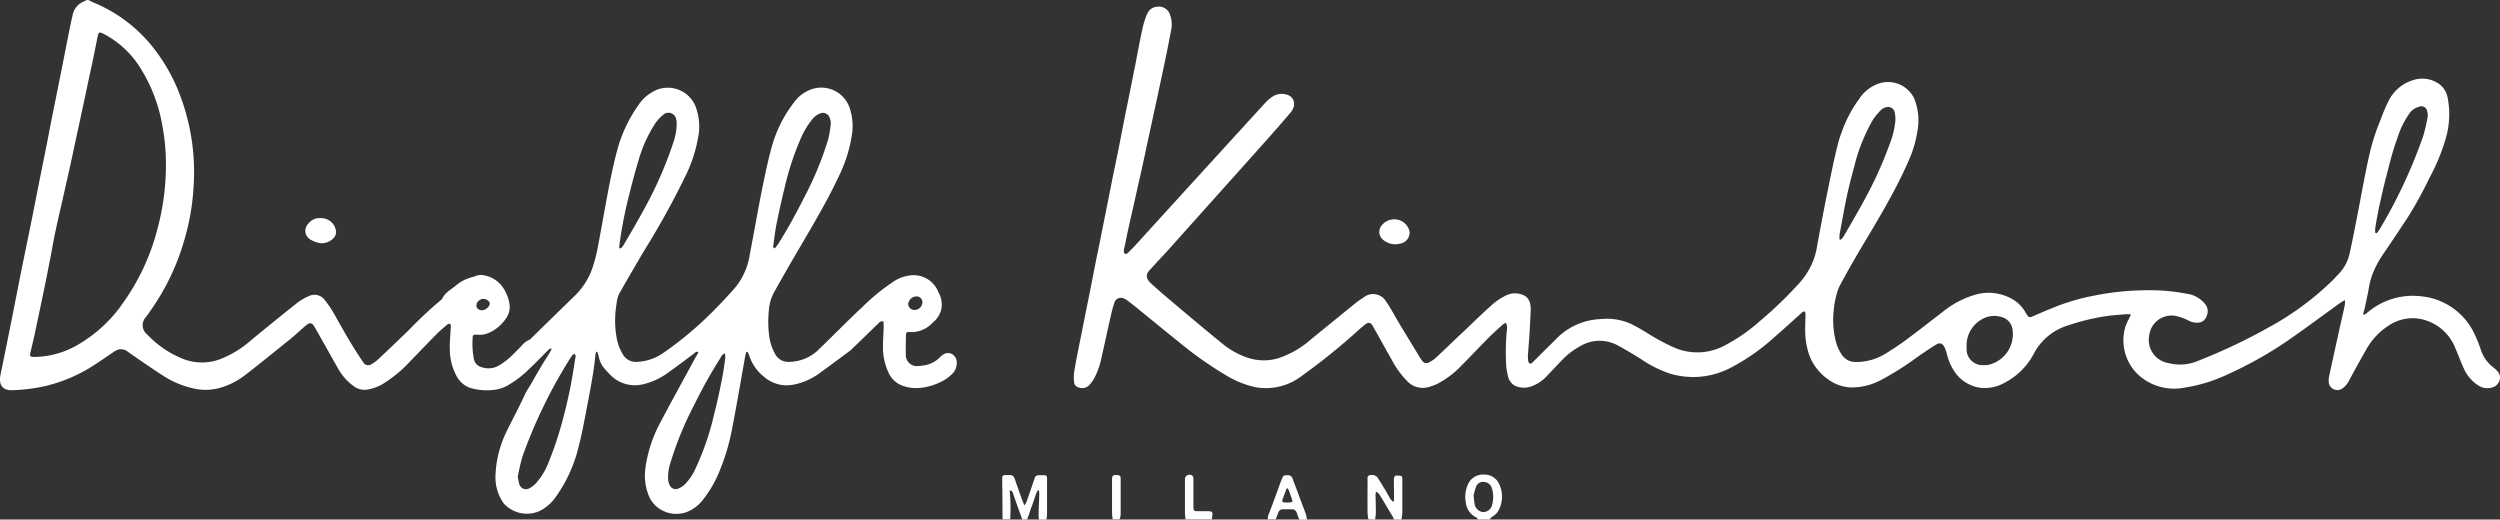 <svg xmlns="http://www.w3.org/2000/svg" width="120.303" height="25" viewBox="0 0 120.303 25">
  <rect x="0" y="0" width="120.303" height="25" fill="#333333" stroke="none"/>
  <g id="logo-14" transform="translate(0.648)">
    <path id="Path_226" data-name="Path 226" d="M45.168,17.04a.415.415,0,0,0-.493.076.178.178,0,0,0-.051.034,1.351,1.351,0,0,1-.765.425,2.592,2.592,0,0,1-.442.042.542.542,0,0,1-.476-.484c-.008-.34,0-.68.008-1.019,0-.093.042-.153.153-.136a1.389,1.389,0,0,0,1.13-.45,1.207,1.207,0,0,0,.4-.578,1.186,1.186,0,0,0-.119-.883,1.282,1.282,0,0,0-1.41-.807,1.809,1.809,0,0,0-.688.246,10.028,10.028,0,0,0-1.58,1.283c-.731.68-1.427,1.4-2.149,2.09a2.075,2.075,0,0,1-1.351.535.706.706,0,0,1-.688-.391,2.4,2.4,0,0,1-.289-.926,5.331,5.331,0,0,1-.008-1.164,2.088,2.088,0,0,1,.255-.875c.4-.714.807-1.427,1.223-2.132.671-1.147,1.351-2.285,1.911-3.491a6.779,6.779,0,0,0,.62-2.03,2.755,2.755,0,0,0-.136-1.257,1.44,1.44,0,0,0-1.894-.824,1.718,1.718,0,0,0-.748.578,6.175,6.175,0,0,0-1.113,2.243c-.2.739-.348,1.487-.5,2.243-.187.968-.357,1.937-.544,2.905a3.247,3.247,0,0,1-.68,1.529c-.357.408-.731.807-1.113,1.189a16.948,16.948,0,0,1-2.319,1.945A2.411,2.411,0,0,1,30,17.414a.721.721,0,0,1-.688-.382,2.346,2.346,0,0,1-.3-.858,4.721,4.721,0,0,1,.008-1.546,1.46,1.46,0,0,1,.136-.51c.4-.7.8-1.393,1.215-2.09a38.965,38.965,0,0,0,1.937-3.5,6.871,6.871,0,0,0,.629-1.86,2.705,2.705,0,0,0-.136-1.6,1.44,1.44,0,0,0-1.86-.739,2,2,0,0,0-.875.739,6.752,6.752,0,0,0-1.019,2.183c-.161.6-.289,1.215-.408,1.826-.187.985-.357,1.971-.544,2.948a7.975,7.975,0,0,1-.238.883,3.417,3.417,0,0,1-.892,1.368c-.671.654-1.334,1.3-2,1.954-.042.042-.085.1-.136.119a.982.982,0,0,0-.391.306c-.2.2-.4.416-.612.6a3.493,3.493,0,0,1-.459.331,1.01,1.01,0,0,1-.883.068.491.491,0,0,1-.323-.357,3.788,3.788,0,0,1-.068-.977c0-.2.034-.229.229-.212a1.088,1.088,0,0,0,.518-.076,1.9,1.9,0,0,0,.815-.646.976.976,0,0,0,.221-.705,1.963,1.963,0,0,0-.323-.849,1.39,1.39,0,0,0-.815-.561.759.759,0,0,0-.476,0,1.779,1.779,0,0,1-.2.068,1.967,1.967,0,0,0-.79.416c-.229.187-.5.323-.637.612a.387.387,0,0,1-.1.1,19.905,19.905,0,0,0-1.512,1.419c-.484.467-.968.934-1.461,1.393a1.511,1.511,0,0,1-.323.238.272.272,0,0,1-.408-.085c-.025-.034-.042-.068-.068-.1-.484-.714-.9-1.453-1.317-2.2a4.884,4.884,0,0,0-.476-.705.607.607,0,0,0-.756-.178,2.565,2.565,0,0,0-.62.374c-.722.569-1.436,1.155-2.141,1.733a5.018,5.018,0,0,1-1.478.917,2.508,2.508,0,0,1-1.809,0A4.8,4.8,0,0,1,6.44,16.1a.571.571,0,0,1-.068-.841c.1-.119.178-.255.272-.382A11.157,11.157,0,0,0,8.207,11.6,11.2,11.2,0,0,0,8.666,9a10.4,10.4,0,0,0-.722-4.6A8.5,8.5,0,0,0,6.78,2.362,7.116,7.116,0,0,0,3.968.17C3.841.119,3.722.059,3.6,0A.348.348,0,0,0,3.51.008C3.408.068,3.3.1,3.2.17a.891.891,0,0,0-.357.578c-.085.348-.153.7-.221,1.053-.119.586-.229,1.172-.348,1.758L1.921,5.318C1.8,5.9,1.692,6.5,1.573,7.093s-.238,1.181-.357,1.775S.987,10.041.868,10.627C.715,11.391.553,12.156.4,12.92S.1,14.441-.05,15.2s-.306,1.521-.459,2.277c-.042.212-.093.425-.127.637-.059.365.085.68.569.663a8.376,8.376,0,0,0,1.6-.2,7.526,7.526,0,0,0,2.192-.909c.365-.229.714-.476,1.07-.714a1,1,0,0,1,.229-.127.523.523,0,0,1,.493.11c.552.382,1.1.765,1.665,1.13a4.441,4.441,0,0,0,1.538.637,2.537,2.537,0,0,0,1.13-.017,3.56,3.56,0,0,0,1.274-.62c.731-.561,1.444-1.147,2.166-1.724.263-.212.518-.459.782-.68.187-.161.3-.144.416.068.374.646.731,1.3,1.1,1.945a2.661,2.661,0,0,0,.765.892.872.872,0,0,0,.688.178,2.241,2.241,0,0,0,.722-.263,6.413,6.413,0,0,0,1.359-1.13c.4-.408.8-.832,1.206-1.24.17-.178.357-.331.544-.493a.178.178,0,0,1,.144-.034c.017,0,.025.076.034.119.008.025-.008.051-.008.076-.017.357-.059.722-.042,1.079a2.684,2.684,0,0,0,.289,1.172,1.213,1.213,0,0,0,.646.62A2.8,2.8,0,0,0,23,18.773a1.8,1.8,0,0,0,.773-.221,4.882,4.882,0,0,0,1.079-.832c.306-.28.586-.586.883-.875a.6.6,0,0,1,.119-.085c.017.008.025.025.042.034l-.076.153c-.136.221-.28.442-.416.671s-.28.467-.408.705-.28.433-.391.671c-.272.6-.595,1.189-.883,1.784a5.217,5.217,0,0,0-.527,2.115,2.17,2.17,0,0,0,.391,1.325,1.506,1.506,0,0,0,1.69.391,2.035,2.035,0,0,0,.79-.654,6.925,6.925,0,0,0,1.121-2.421c.136-.518.238-1.045.34-1.572.178-.951.382-1.9.476-2.871a.5.5,0,0,1,.042-.161h.051c.017.059.042.127.059.187a1.327,1.327,0,0,0,.2.51,4.131,4.131,0,0,0,.45.493,1.65,1.65,0,0,0,1.546.357,3.2,3.2,0,0,0,1.1-.51c.45-.314.883-.646,1.325-.977.051-.042.093-.1.187-.034-.051.1-.11.187-.161.28-.561,1.036-1.13,2.064-1.682,3.109A6.445,6.445,0,0,0,30.4,22.6a2.576,2.576,0,0,0,.238,1.4,1.45,1.45,0,0,0,1.809.62,1.84,1.84,0,0,0,.731-.569,5.751,5.751,0,0,0,.714-1.181,10.389,10.389,0,0,0,.722-2.413c.085-.425.161-.858.238-1.283.127-.705.246-1.4.374-2.107a.884.884,0,0,1,.051-.136h.051a1.945,1.945,0,0,1,.085.2,2.109,2.109,0,0,0,.688.985,1.656,1.656,0,0,0,1.444.391,3.046,3.046,0,0,0,1.223-.535c.51-.365,1.011-.739,1.512-1.113.076-.068.144-.144.221-.212.382-.365.756-.739,1.138-1.1a.208.208,0,0,1,.229-.076c0,.068.008.144.008.212-.008.331-.034.663-.034.994a2.817,2.817,0,0,0,.246,1.206,1.2,1.2,0,0,0,.773.705,1.948,1.948,0,0,0,.858.068,2.866,2.866,0,0,0,1.138-.408,2.014,2.014,0,0,0,.331-.272.665.665,0,0,0,.2-.459A.478.478,0,0,0,45.168,17.04Zm-1.716-2.778a.285.285,0,0,1,.289.28.385.385,0,0,1-.382.374.3.3,0,0,1-.306-.289A.419.419,0,0,1,43.452,14.263Zm-6.881-2.48c.042-.34.085-.688.153-1.028.119-.569.238-1.138.382-1.707a13.294,13.294,0,0,1,.815-2.463,3.771,3.771,0,0,1,.51-.832.9.9,0,0,1,.408-.3.334.334,0,0,1,.416.17.653.653,0,0,1,.076.306,4.835,4.835,0,0,1-.127.782,15.811,15.811,0,0,1-1.147,2.778c-.382.765-.8,1.521-1.257,2.251-.051.076-.11.144-.161.212C36.529,11.91,36.554,11.842,36.571,11.782Zm-7.407-.025A20.189,20.189,0,0,1,29.622,9.4c.136-.544.28-1.1.442-1.631a6.646,6.646,0,0,1,.815-1.826,1.809,1.809,0,0,1,.365-.4.381.381,0,0,1,.62.1.85.85,0,0,1,.051.255,2.848,2.848,0,0,1-.161.96A18.954,18.954,0,0,1,30.3,10.151c-.306.569-.637,1.121-.96,1.673a.639.639,0,0,1-.127.136c-.017-.008-.042-.017-.059-.025A.63.63,0,0,1,29.164,11.757Zm-6.8,2.744a.331.331,0,0,1,.5-.008.159.159,0,0,1,.034.2.435.435,0,0,1-.357.238.285.285,0,0,1-.246-.136A.281.281,0,0,1,22.359,14.5Zm-17.176.2A6.828,6.828,0,0,1,3.1,16.59a4.265,4.265,0,0,1-2.056.586H.927C.808,17.159.783,17.117.808,17c.076-.331.161-.663.229-.994.161-.765.323-1.521.476-2.277.093-.433.17-.858.255-1.283s.153-.858.246-1.283c.11-.527.238-1.062.357-1.589s.238-1.062.357-1.589.229-1.079.348-1.614c.127-.578.246-1.155.374-1.733.11-.544.229-1.087.348-1.631.085-.416.17-.841.255-1.257.042-.2.076-.221.255-.136A4.523,4.523,0,0,1,6.1,3.262,7.523,7.523,0,0,1,7.137,5.9a10.054,10.054,0,0,1,.2,2.081,11.854,11.854,0,0,1-.408,3.033A10.683,10.683,0,0,1,5.183,14.7Zm21.653,3.729q-.115.586-.255,1.172c-.11.45-.229.892-.365,1.334-.127.416-.28.832-.442,1.24a3.356,3.356,0,0,1-.612,1.053,1.207,1.207,0,0,1-.348.272.332.332,0,0,1-.476-.2c-.034-.1-.042-.212-.076-.348a9.932,9.932,0,0,1,.221-.968A24.011,24.011,0,0,1,26.692,17.4c.059-.1.127-.2.2-.306.025-.034.076-.042.11-.068.017.042.059.085.051.119C26.98,17.567,26.921,18,26.836,18.425Zm7.416-1.24c-.042.331-.085.671-.153,1-.11.569-.229,1.13-.374,1.69a13.006,13.006,0,0,1-.909,2.667,2.524,2.524,0,0,1-.51.756,1.029,1.029,0,0,1-.3.2.319.319,0,0,1-.433-.153.807.807,0,0,1-.076-.289,2.353,2.353,0,0,1,.127-.841,16.2,16.2,0,0,1,1.138-2.752,24.21,24.21,0,0,1,1.257-2.251.371.371,0,0,1,.212-.212A.7.7,0,0,1,34.252,17.185Z" transform="translate(0)" fill="#fff" fill-rule="evenodd"/>
    <path id="Path_227" data-name="Path 227" d="M569.011,269.109h-.119c-.161.008-.2.034-.246.187-.128.374-.255.756-.391,1.13a.418.418,0,0,1-.094.127c-.042-.11-.076-.178-.1-.255-.111-.3-.213-.586-.314-.883-.11-.314-.11-.314-.442-.314h-.059c-.093,0-.145.042-.145.136v.289c.009.569.009,1.138.017,1.707h.365a8.526,8.526,0,0,0-.026-1.393.174.174,0,0,1,.161.136c.136.4.28.8.425,1.2a.142.142,0,0,1,.009.059h.246c.094-.255.178-.51.272-.765.06-.161.11-.331.17-.493a1.169,1.169,0,0,1,.076-.144c.017,0,.034.008.051.008a.821.821,0,0,1,.017.144c-.008.331-.025.663-.034.994,0,.085.009.178.017.263h.365c.008-.1.025-.2.025-.306v-1.572C569.258,269.109,569.258,269.109,569.011,269.109Z" transform="translate(-519.52 -246.241)" fill="#fff" fill-rule="evenodd"/>
    <path id="Path_228" data-name="Path 228" d="M775.69,269.1a.7.7,0,0,0-.3-.017c-.034.009-.068.11-.068.17,0,.3.008.595.008.892,0,.059-.008.11-.008.17-.009.008-.026.008-.042.017a.963.963,0,0,1-.128-.136c-.076-.127-.144-.263-.221-.391-.136-.221-.263-.442-.408-.654a.375.375,0,0,0-.391-.085c-.1.042-.076.144-.076.229,0,.527-.008,1.045,0,1.572a2.006,2.006,0,0,0,.042.314c.11,0,.221,0,.323.009.008-.11.034-.229.034-.34,0-.3-.009-.595-.017-.892a.676.676,0,0,1,.034-.11c.06.051.119.076.144.119.238.382.459.765.688,1.147.008.025.008.051.017.076h.365a2.926,2.926,0,0,0,.043-.382V269.26C775.733,269.21,775.716,269.108,775.69,269.1Z" transform="translate(-708.895 -246.189)" fill="#fff" fill-rule="evenodd"/>
    <path id="Path_229" data-name="Path 229" d="M830.364,268.8a.787.787,0,0,0-.765.442,1.421,1.421,0,0,0-.119.875.882.882,0,0,0,.518.748c.026.017.042.059.068.093h.569a.542.542,0,0,1,.11-.127.777.777,0,0,0,.314-.306,1.415,1.415,0,0,0,.043-1.24A.769.769,0,0,0,830.364,268.8Zm.374,1.5a.452.452,0,0,1-.416.306.468.468,0,0,1-.408-.348c-.026-.127-.034-.263-.059-.45a3.027,3.027,0,0,1,.127-.442.359.359,0,0,1,.382-.212.419.419,0,0,1,.374.306A1.42,1.42,0,0,1,830.738,270.291Z" transform="translate(-759.594 -245.962)" fill="#fff" fill-rule="evenodd"/>
    <path id="Path_230" data-name="Path 230" d="M718.995,270.16l-.306-.815a.223.223,0,0,0-.238-.144c-.17,0-.2.017-.255.144-.076.178-.136.357-.2.535-.144.382-.28.773-.433,1.155a.678.678,0,0,0-.059.289h.374c.051-.11.094-.221.136-.331a.212.212,0,0,1,.213-.153h.408a.244.244,0,0,1,.272.2c.034.1.076.2.119.3h.365a2.243,2.243,0,0,0-.051-.255C719.224,270.772,719.106,270.466,718.995,270.16Zm-.416.348a1.628,1.628,0,0,1-.289,0,.082.082,0,0,1-.085-.11c.06-.187.136-.374.2-.552,0-.008.026-.008.051-.017.009.017.034.042.051.076.059.153.11.306.161.459C718.706,270.457,718.689,270.5,718.579,270.508Z" transform="translate(-657.144 -246.332)" fill="#fff" fill-rule="evenodd"/>
    <path id="Path_231" data-name="Path 231" d="M671.83,270.647H671.3c-.17,0-.2-.034-.2-.2v-1.266a1.036,1.036,0,0,0-.008-.161.14.14,0,0,0-.06-.093.219.219,0,0,0-.34.2v1.546c0,.127.017.246.026.365h1.266l.025-.178C672.034,270.689,671.991,270.647,671.83,270.647Z" transform="translate(-614.319 -246.046)" fill="#fff" fill-rule="evenodd"/>
    <path id="Path_232" data-name="Path 232" d="M629.538,269.088c-.2-.008-.238.025-.238.246v1.546a2.314,2.314,0,0,0,.034.34c.11,0,.212,0,.331-.008a.966.966,0,0,0,.051-.212v-1.724C629.716,269.13,629.682,269.1,629.538,269.088Z" transform="translate(-576.436 -246.228)" fill="#fff" fill-rule="evenodd"/>
    <path id="Path_233" data-name="Path 233" d="M780.838,125.2a.547.547,0,0,0,.076.068.925.925,0,0,0,.62.2,1.391,1.391,0,0,0,.263-.051.547.547,0,0,0,.374-.493.4.4,0,0,0-.025-.144.739.739,0,0,0-.654-.51.76.76,0,0,0-.731.391.477.477,0,0,0,.009.442A.888.888,0,0,0,780.838,125.2Z" transform="translate(-714.986 -113.713)" fill="#fff" fill-rule="evenodd"/>
    <path id="Path_234" data-name="Path 234" d="M676.14,21.328a1.478,1.478,0,0,0-.238-.221,1.731,1.731,0,0,1-.561-.782,6.817,6.817,0,0,0-.34-.849,3.169,3.169,0,0,0-2.583-1.775,3.354,3.354,0,0,0-2.574.807.721.721,0,0,1-.085.059c-.017.008-.043.025-.059.034-.017-.017-.043-.025-.026-.1.026-.093.059-.187.076-.28.068-.331.144-.663.2-.994a3.311,3.311,0,0,1,.161-.586,4.742,4.742,0,0,1,.51-.96c.391-.569.773-1.147,1.155-1.724a18.412,18.412,0,0,0,1.062-1.92,10.3,10.3,0,0,0,.7-1.606c.051-.161.1-.323.145-.493a4.157,4.157,0,0,0,.042-1.8,1.042,1.042,0,0,0-.451-.68,1.413,1.413,0,0,0-1.249-.144,1.954,1.954,0,0,0-1.13.968,8,8,0,0,0-.34.782c-.034.076-.059.161-.093.238-.009.017-.017.042-.026.059l-.076.2a10.452,10.452,0,0,0-.4,1.334c-.2.883-.357,1.775-.527,2.659-.136.688-.263,1.376-.416,2.056a1.722,1.722,0,0,1-.076.28,2.066,2.066,0,0,1-.433.714c-.085.085-.161.17-.238.255a13.869,13.869,0,0,1-3.143,2.336,27.116,27.116,0,0,1-3.407,1.614,2.2,2.2,0,0,1-1.418.11,1.129,1.129,0,0,1-.943-1.291,1.694,1.694,0,0,1,.076-.314,1.084,1.084,0,0,1,1.291-.646,2.9,2.9,0,0,1,.586.229.839.839,0,0,0,.476.068.421.421,0,0,0,.289-.2.846.846,0,0,0,.059-.127.536.536,0,0,0-.1-.586,1.367,1.367,0,0,0-.892-.476,9.352,9.352,0,0,0-2-.161,13.08,13.08,0,0,0-2.506.272,10.1,10.1,0,0,0-1.665.476c-.416.161-.832.34-1.24.518a.16.16,0,0,1-.229-.059c-.025-.034-.051-.076-.076-.119a1.688,1.688,0,0,0-.578-.62,2.3,2.3,0,0,0-1.886-.246,4.447,4.447,0,0,0-1.521.807c-.578.442-1.147.892-1.733,1.325-.34.255-.7.493-1.062.714a2.676,2.676,0,0,1-1.419.382.777.777,0,0,1-.654-.348,2.067,2.067,0,0,1-.3-.688,4.2,4.2,0,0,1-.093-1.419,4.257,4.257,0,0,1,.212-1.028,1.6,1.6,0,0,1,.128-.272c.28-.527.578-1.045.875-1.555.714-1.2,1.444-2.387,2.056-3.644.119-.246.238-.5.348-.756a5.493,5.493,0,0,0,.4-1.334,2.849,2.849,0,0,0-.144-1.639,1.4,1.4,0,0,0-1.657-.731,1.841,1.841,0,0,0-.985.748,6.112,6.112,0,0,0-.849,1.614,5.364,5.364,0,0,0-.187.595c-.2.79-.357,1.589-.518,2.387-.178.875-.34,1.75-.5,2.625a3.353,3.353,0,0,1-.136.5,3.547,3.547,0,0,1-.773,1.232,18.7,18.7,0,0,1-1.826,1.75,8.285,8.285,0,0,1-1.759,1.206,2.787,2.787,0,0,1-2.328.076,9.654,9.654,0,0,1-1.308-.7c-.255-.161-.527-.314-.8-.45A2.775,2.775,0,0,0,633,18.8a3.153,3.153,0,0,0-2.064.849l-.433.433c-.263.255-.518.518-.782.773-.051.051-.11.127-.187.068-.043-.034-.051-.119-.06-.178a1.365,1.365,0,0,1,0-.263c.017-.263.043-.527.06-.79.026-.433.051-.866.068-1.3a1.019,1.019,0,0,0-.025-.323.559.559,0,0,0-.4-.45.967.967,0,0,0-.739.034,3.028,3.028,0,0,0-.629.4c-.467.416-.917.849-1.368,1.283-.476.442-.943.9-1.419,1.342a1.534,1.534,0,0,1-.3.2.233.233,0,0,1-.34-.076,1.237,1.237,0,0,1-.085-.11c-.348-.578-.7-1.147-1.045-1.724-.2-.331-.374-.68-.595-.994a.727.727,0,0,0-1.113-.2,3.516,3.516,0,0,0-.365.255c-.714.578-1.419,1.155-2.132,1.733a4.58,4.58,0,0,1-1.571.917,2.449,2.449,0,0,1-1.461-.008,3.862,3.862,0,0,1-1.291-.722c-.824-.671-1.64-1.359-2.455-2.047-.314-.263-.629-.535-.934-.815-.178-.161-.238-.306-.187-.467a.729.729,0,0,1,.127-.187,1.006,1.006,0,0,0,.094-.1c.272-.3.544-.586.815-.883,1.538-1.724,3.084-3.44,4.621-5.165.433-.484.858-.968,1.274-1.461a.667.667,0,0,0,.094-.17.464.464,0,0,0-.28-.646.831.831,0,0,0-.637.042,1.873,1.873,0,0,0-.484.408q-3.122,3.415-6.235,6.838c-.093.1-.2.2-.3.306-.051.042-.119.1-.178.042-.034-.025-.034-.1-.034-.161a.592.592,0,0,1,.026-.119c.059-.272.11-.544.17-.815.11-.51.229-1.011.34-1.512.119-.544.246-1.087.365-1.631s.229-1.079.348-1.614c.119-.561.246-1.13.365-1.69s.238-1.113.357-1.673c.111-.527.213-1.053.314-1.58a1.323,1.323,0,0,0-.059-.68.558.558,0,0,0-.612-.4.545.545,0,0,0-.476.314.8.8,0,0,0-.043.085,4.293,4.293,0,0,0-.2.663c-.127.586-.238,1.172-.348,1.758-.127.62-.246,1.24-.374,1.86-.119.569-.229,1.147-.34,1.716-.119.612-.246,1.223-.374,1.835-.11.569-.229,1.147-.34,1.716-.127.62-.246,1.24-.374,1.86-.119.569-.229,1.147-.34,1.716-.119.6-.246,1.215-.365,1.818-.085.442-.178.875-.263,1.317-.068.331-.127.671-.178,1a2.378,2.378,0,0,0,.008.425.28.28,0,0,0,.221.238.46.46,0,0,0,.493-.1,1.669,1.669,0,0,0,.212-.272,1.375,1.375,0,0,0,.085-.153,3.929,3.929,0,0,0,.331-1.028c.153-.654.289-1.317.442-1.971a4.9,4.9,0,0,1,.17-.6c.008-.017.008-.025.017-.034a.322.322,0,0,1,.357-.144.632.632,0,0,1,.2.093c.136.093.263.2.391.3.705.569,1.41,1.155,2.124,1.724A17.671,17.671,0,0,0,615,21.54a4.447,4.447,0,0,0,1.393.544,2.83,2.83,0,0,0,2.209-.561,29.841,29.841,0,0,0,2.438-1.945c.2-.178.391-.357.6-.518.161-.127.263-.1.365.076.314.552.62,1.113.934,1.665a4.229,4.229,0,0,0,.731.994,1.02,1.02,0,0,0,1.011.28,3.429,3.429,0,0,0,.382-.136,4.308,4.308,0,0,0,1.206-.9c.425-.425.832-.858,1.249-1.283.229-.229.476-.45.714-.671a1.251,1.251,0,0,1,.178-.11.59.59,0,0,1,.042.382,11.793,11.793,0,0,0-.025,1.733,3.71,3.71,0,0,0,.1.518.65.65,0,0,0,.518.467,1.051,1.051,0,0,0,.561-.025,1.951,1.951,0,0,0,.832-.569c.246-.255.484-.518.731-.765a3.257,3.257,0,0,1,.773-.586,1.824,1.824,0,0,1,1.826-.076c.391.212.782.442,1.155.68a5.637,5.637,0,0,0,1.376.688,3.877,3.877,0,0,0,2.965-.3,9.9,9.9,0,0,0,2-1.393c.476-.408.934-.832,1.4-1.249.034-.034.094-.034.136-.051a.669.669,0,0,1,.026.127c0,.323-.026.637-.009.96a3.5,3.5,0,0,0,.221,1.1,2.483,2.483,0,0,0,.9,1.1,1.962,1.962,0,0,0,1.138.374,3,3,0,0,0,1.351-.34,14.094,14.094,0,0,0,1.792-1.13c.289-.2.578-.4.883-.586.187-.119.323-.068.416.127a1.862,1.862,0,0,1,.11.306,2.557,2.557,0,0,0,.314.773,1.793,1.793,0,0,0,1.376.875,1.965,1.965,0,0,0,1.113-.263,3.3,3.3,0,0,0,1.368-1.359,2.765,2.765,0,0,1,1.6-1.368,10.852,10.852,0,0,1,1.792-.45c.348-.059.705-.076,1.053-.11a1.379,1.379,0,0,1,.247.017c-.051.1-.085.161-.111.229a2.255,2.255,0,0,0-.17.391A2.281,2.281,0,0,0,659,21.616a2.571,2.571,0,0,0,2.064.484,7.578,7.578,0,0,0,2.056-.629,18.84,18.84,0,0,0,3.092-1.758c.79-.552,1.563-1.13,2.344-1.69.06-.042.128-.076.229-.136a1.431,1.431,0,0,1,0,.2c-.051.263-.11.518-.17.773-.2.892-.391,1.775-.586,2.667a1.054,1.054,0,0,0-.026.28.417.417,0,0,0,.646.34.973.973,0,0,0,.34-.4c.034-.059.06-.11.093-.17.161-.3.323-.595.484-.883.085-.144.161-.289.246-.433a3.24,3.24,0,0,1,1.062-1.138,2.06,2.06,0,0,1,1.614-.314,2.275,2.275,0,0,1,1.614,1.4c.145.331.263.671.416.994a1.865,1.865,0,0,0,.671.782.786.786,0,0,0,.739.085.441.441,0,0,0,.247-.212A.435.435,0,0,0,676.14,21.328Zm-5.9-6.9c.076-.442.153-.883.255-1.317.11-.518.238-1.028.374-1.538a15.321,15.321,0,0,1,.612-1.954,4.862,4.862,0,0,1,.4-.705.8.8,0,0,1,.476-.331.278.278,0,0,1,.382.2.708.708,0,0,1,.025.3,8.281,8.281,0,0,1-.212.909,24.184,24.184,0,0,1-1.588,3.593c-.17.314-.348.629-.535.934a1.88,1.88,0,0,1-.119.153.586.586,0,0,1-.068-.025A1.748,1.748,0,0,1,670.245,14.43Zm-25.782.348c.119-.637.229-1.283.365-1.92.1-.467.221-.926.348-1.385a8.513,8.513,0,0,1,.909-2.277,3.372,3.372,0,0,1,.391-.467.539.539,0,0,1,.229-.119.326.326,0,0,1,.416.229,1.553,1.553,0,0,1,.034.442,4.265,4.265,0,0,1-.28,1.121,18.775,18.775,0,0,1-1.1,2.463c-.357.671-.739,1.325-1.121,1.979-.034.051-.085.093-.127.144-.017-.008-.042-.017-.059-.025A1.364,1.364,0,0,1,644.463,14.778ZM651.641,21a1.372,1.372,0,0,1-.263.017.766.766,0,0,1-.8-.773V20.1a1.44,1.44,0,0,1,.739-1.291h0a1.169,1.169,0,0,1,.637-.161,1.4,1.4,0,0,1,.4.085h0a.709.709,0,0,1,.433.552h0A1.518,1.518,0,0,1,651.641,21Z" transform="translate(-556.592 -3.446)" fill="#fff" fill-rule="evenodd"/>
    <path id="Path_235" data-name="Path 235" d="M172.586,124.545a1.012,1.012,0,0,0,.136.068.983.983,0,0,0,.374.1.754.754,0,0,0,.4-.1.864.864,0,0,0,.153-.11.437.437,0,0,0,.127-.484.707.707,0,0,0-.561-.5.967.967,0,0,0-.221-.017.7.7,0,0,0-.535.28A.485.485,0,0,0,172.586,124.545Z" transform="translate(-158.28 -113.009)" fill="#fff" fill-rule="evenodd"/>
  </g>
</svg>
